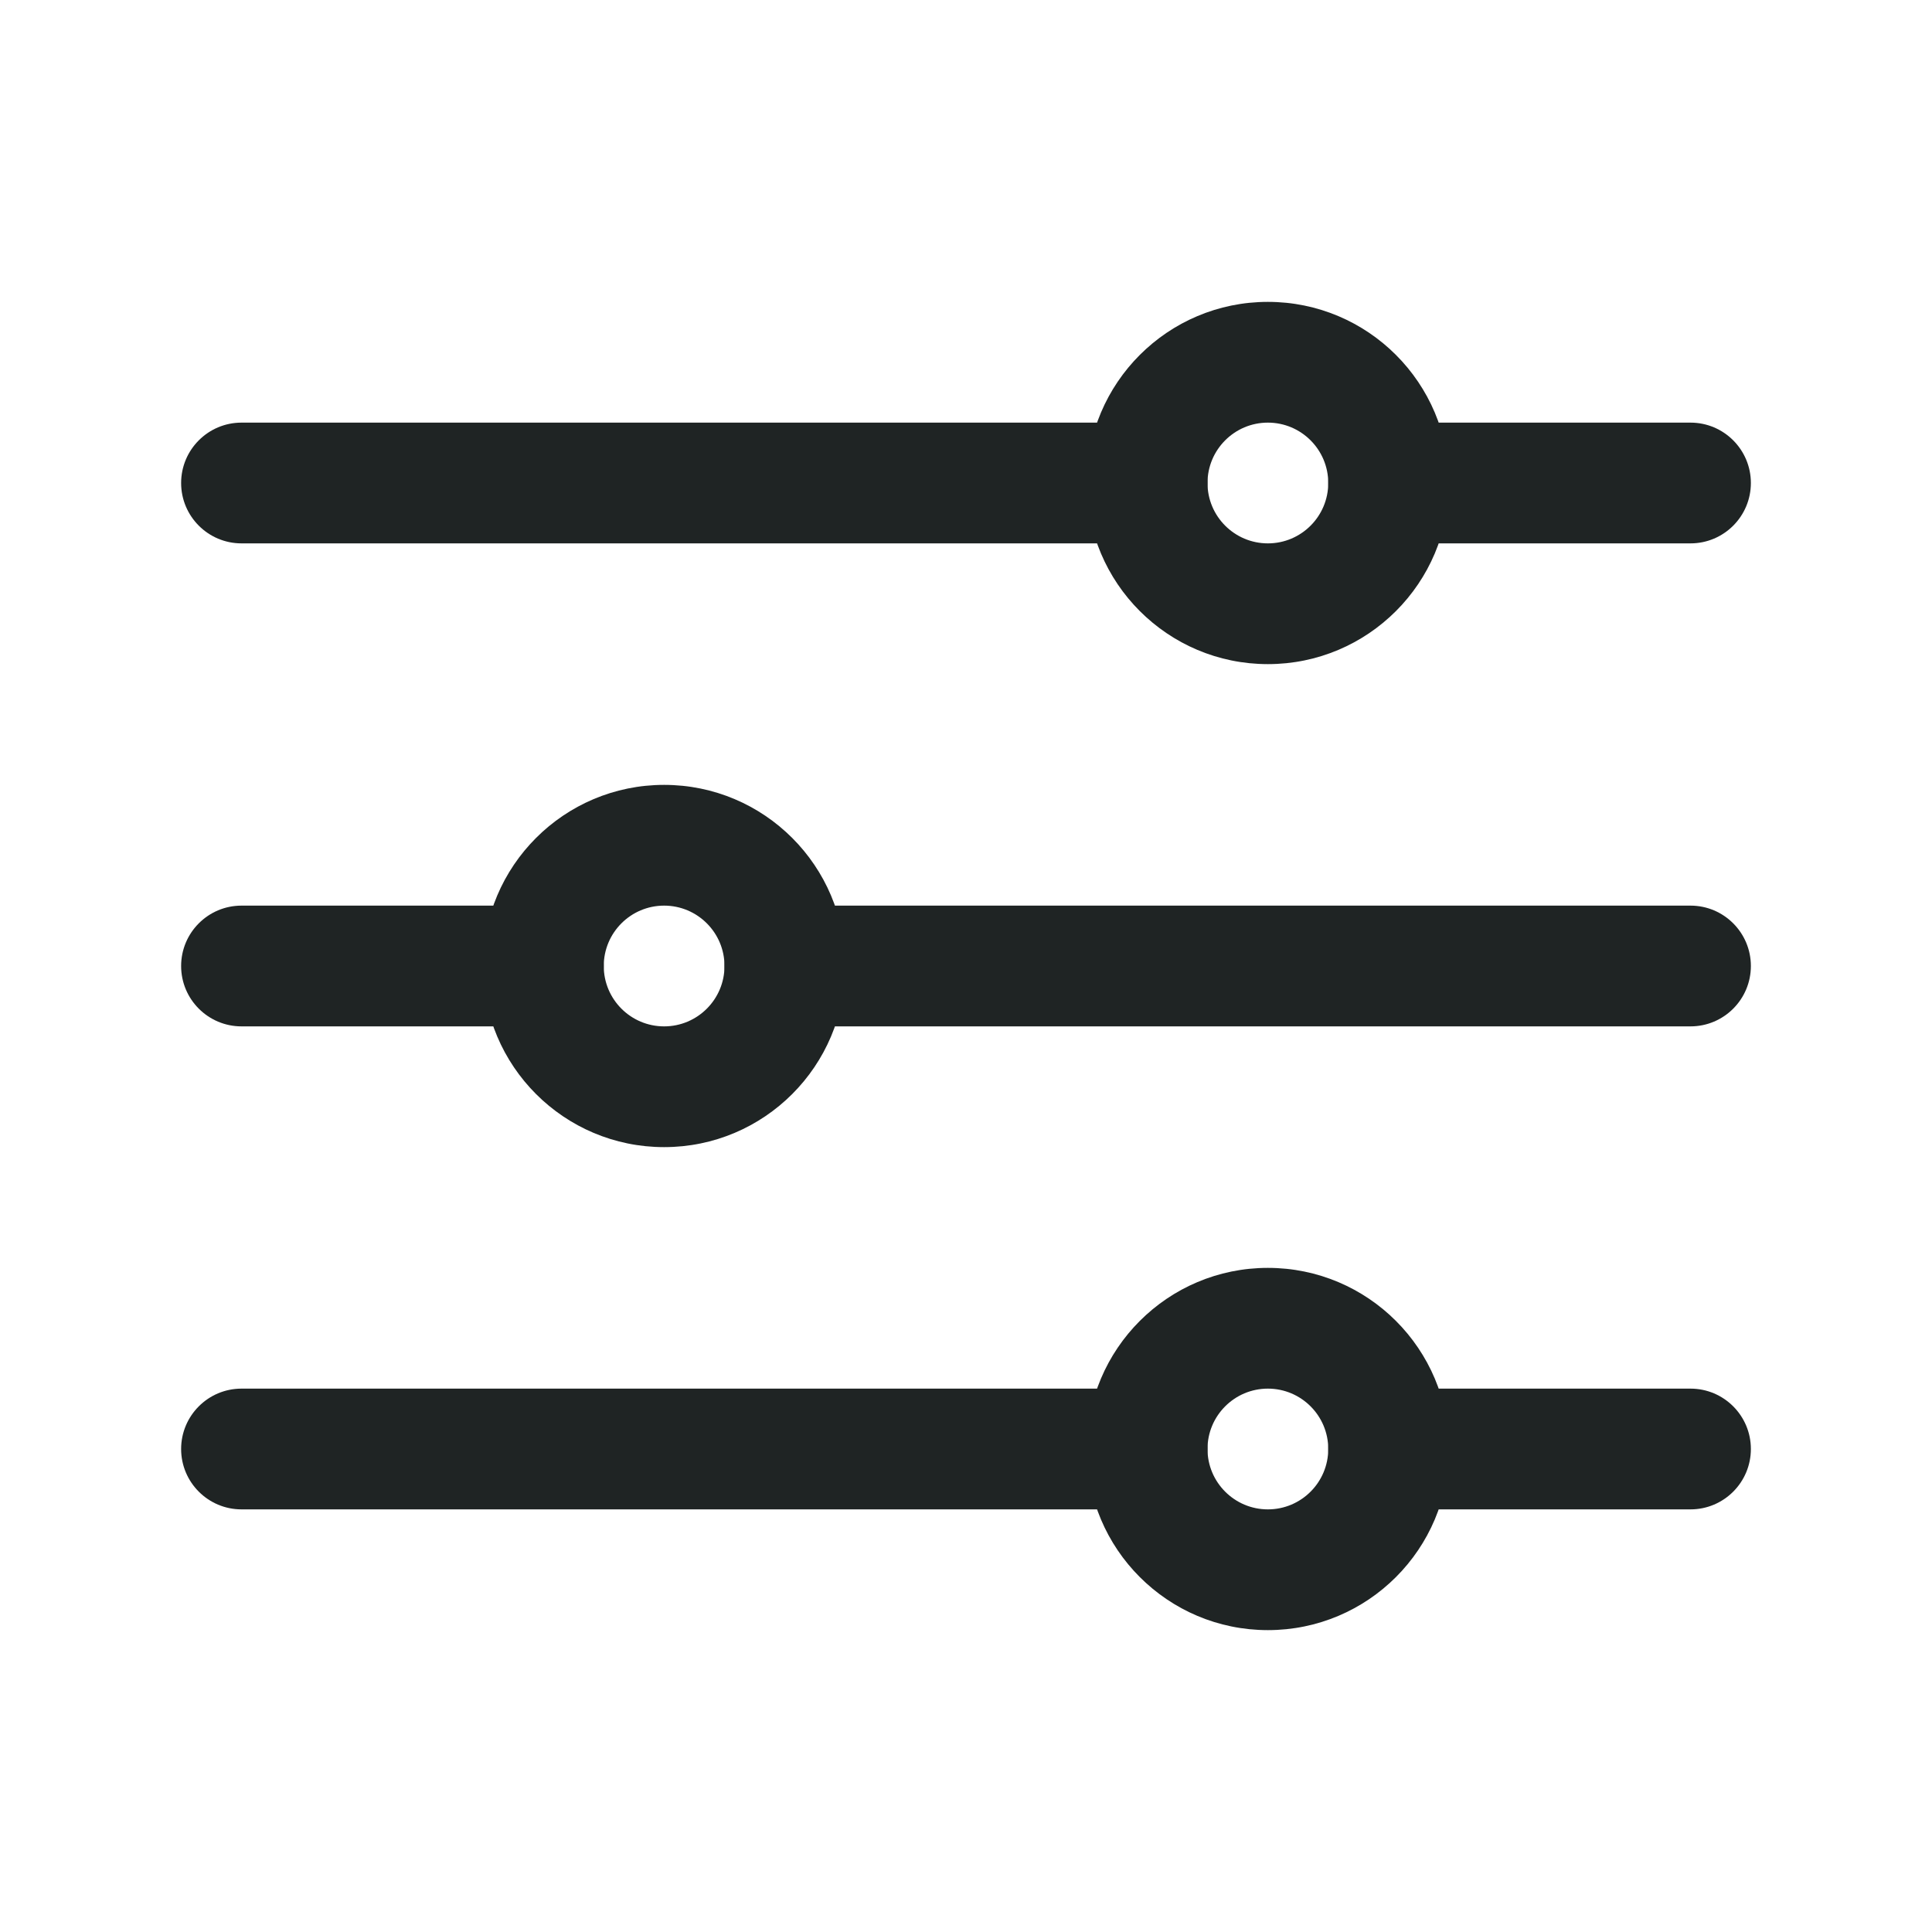 <svg width="40" height="40" viewBox="0 0 40 40" fill="none" xmlns="http://www.w3.org/2000/svg">
<path fill-rule="evenodd" clip-rule="evenodd" d="M27.5 10C27.5 9.31 28.06 8.75 28.75 8.75H35C35.69 8.75 36.25 9.31 36.25 10C36.25 10.69 35.69 11.25 35 11.25H28.75C28.06 11.25 27.5 10.69 27.5 10Z" fill="#1F2424"/>
<path fill-rule="evenodd" clip-rule="evenodd" d="M3.75 10C3.75 9.31 4.31 8.75 5 8.75H23.75C24.44 8.75 25 9.31 25 10C25 10.69 24.44 11.25 23.75 11.25H5C4.31 11.25 3.75 10.69 3.75 10Z" fill="#1F2424"/>
<path fill-rule="evenodd" clip-rule="evenodd" d="M27.5 30C27.5 29.31 28.06 28.75 28.75 28.75H35C35.69 28.75 36.25 29.31 36.25 30C36.25 30.69 35.69 31.25 35 31.25H28.75C28.06 31.25 27.5 30.69 27.5 30Z" fill="#1F2424"/>
<path fill-rule="evenodd" clip-rule="evenodd" d="M3.75 30C3.75 29.31 4.31 28.75 5 28.75H23.75C24.44 28.75 25 29.31 25 30C25 30.69 24.44 31.25 23.75 31.25H5C4.31 31.25 3.75 30.69 3.75 30Z" fill="#1F2424"/>
<path fill-rule="evenodd" clip-rule="evenodd" d="M15 20C15 19.31 15.56 18.75 16.25 18.75H35C35.69 18.75 36.25 19.31 36.25 20C36.25 20.69 35.69 21.25 35 21.25H16.25C15.56 21.25 15 20.69 15 20Z" fill="#1F2424"/>
<path fill-rule="evenodd" clip-rule="evenodd" d="M3.75 20C3.75 19.31 4.31 18.75 5 18.75H11.25C11.94 18.75 12.5 19.31 12.5 20C12.5 20.69 11.94 21.25 11.25 21.25H5C4.31 21.25 3.75 20.69 3.75 20Z" fill="#1F2424"/>
<path fill-rule="evenodd" clip-rule="evenodd" d="M26.25 8.75C25.56 8.75 25 9.31 25 10C25 10.69 25.56 11.25 26.25 11.25C26.94 11.25 27.5 10.69 27.5 10C27.5 9.31 26.94 8.75 26.25 8.75ZM22.5 10C22.5 7.929 24.179 6.25 26.25 6.25C28.321 6.25 30 7.929 30 10C30 12.071 28.321 13.75 26.25 13.75C24.179 13.75 22.5 12.071 22.5 10Z" fill="#1F2424"/>
<path fill-rule="evenodd" clip-rule="evenodd" d="M13.75 18.75C13.06 18.75 12.5 19.31 12.5 20C12.5 20.69 13.06 21.25 13.75 21.25C14.44 21.25 15 20.69 15 20C15 19.31 14.44 18.75 13.75 18.75ZM10 20C10 17.929 11.679 16.25 13.75 16.25C15.821 16.25 17.5 17.929 17.5 20C17.5 22.071 15.821 23.75 13.75 23.75C11.679 23.75 10 22.071 10 20Z" fill="#1F2424"/>
<path fill-rule="evenodd" clip-rule="evenodd" d="M26.25 28.75C25.56 28.75 25 29.31 25 30C25 30.69 25.56 31.25 26.25 31.25C26.94 31.25 27.5 30.69 27.5 30C27.5 29.31 26.94 28.75 26.25 28.75ZM22.5 30C22.5 27.929 24.179 26.25 26.25 26.25C28.321 26.25 30 27.929 30 30C30 32.071 28.321 33.75 26.25 33.75C24.179 33.75 22.5 32.071 22.5 30Z" fill="#1F2424"/>
</svg>
